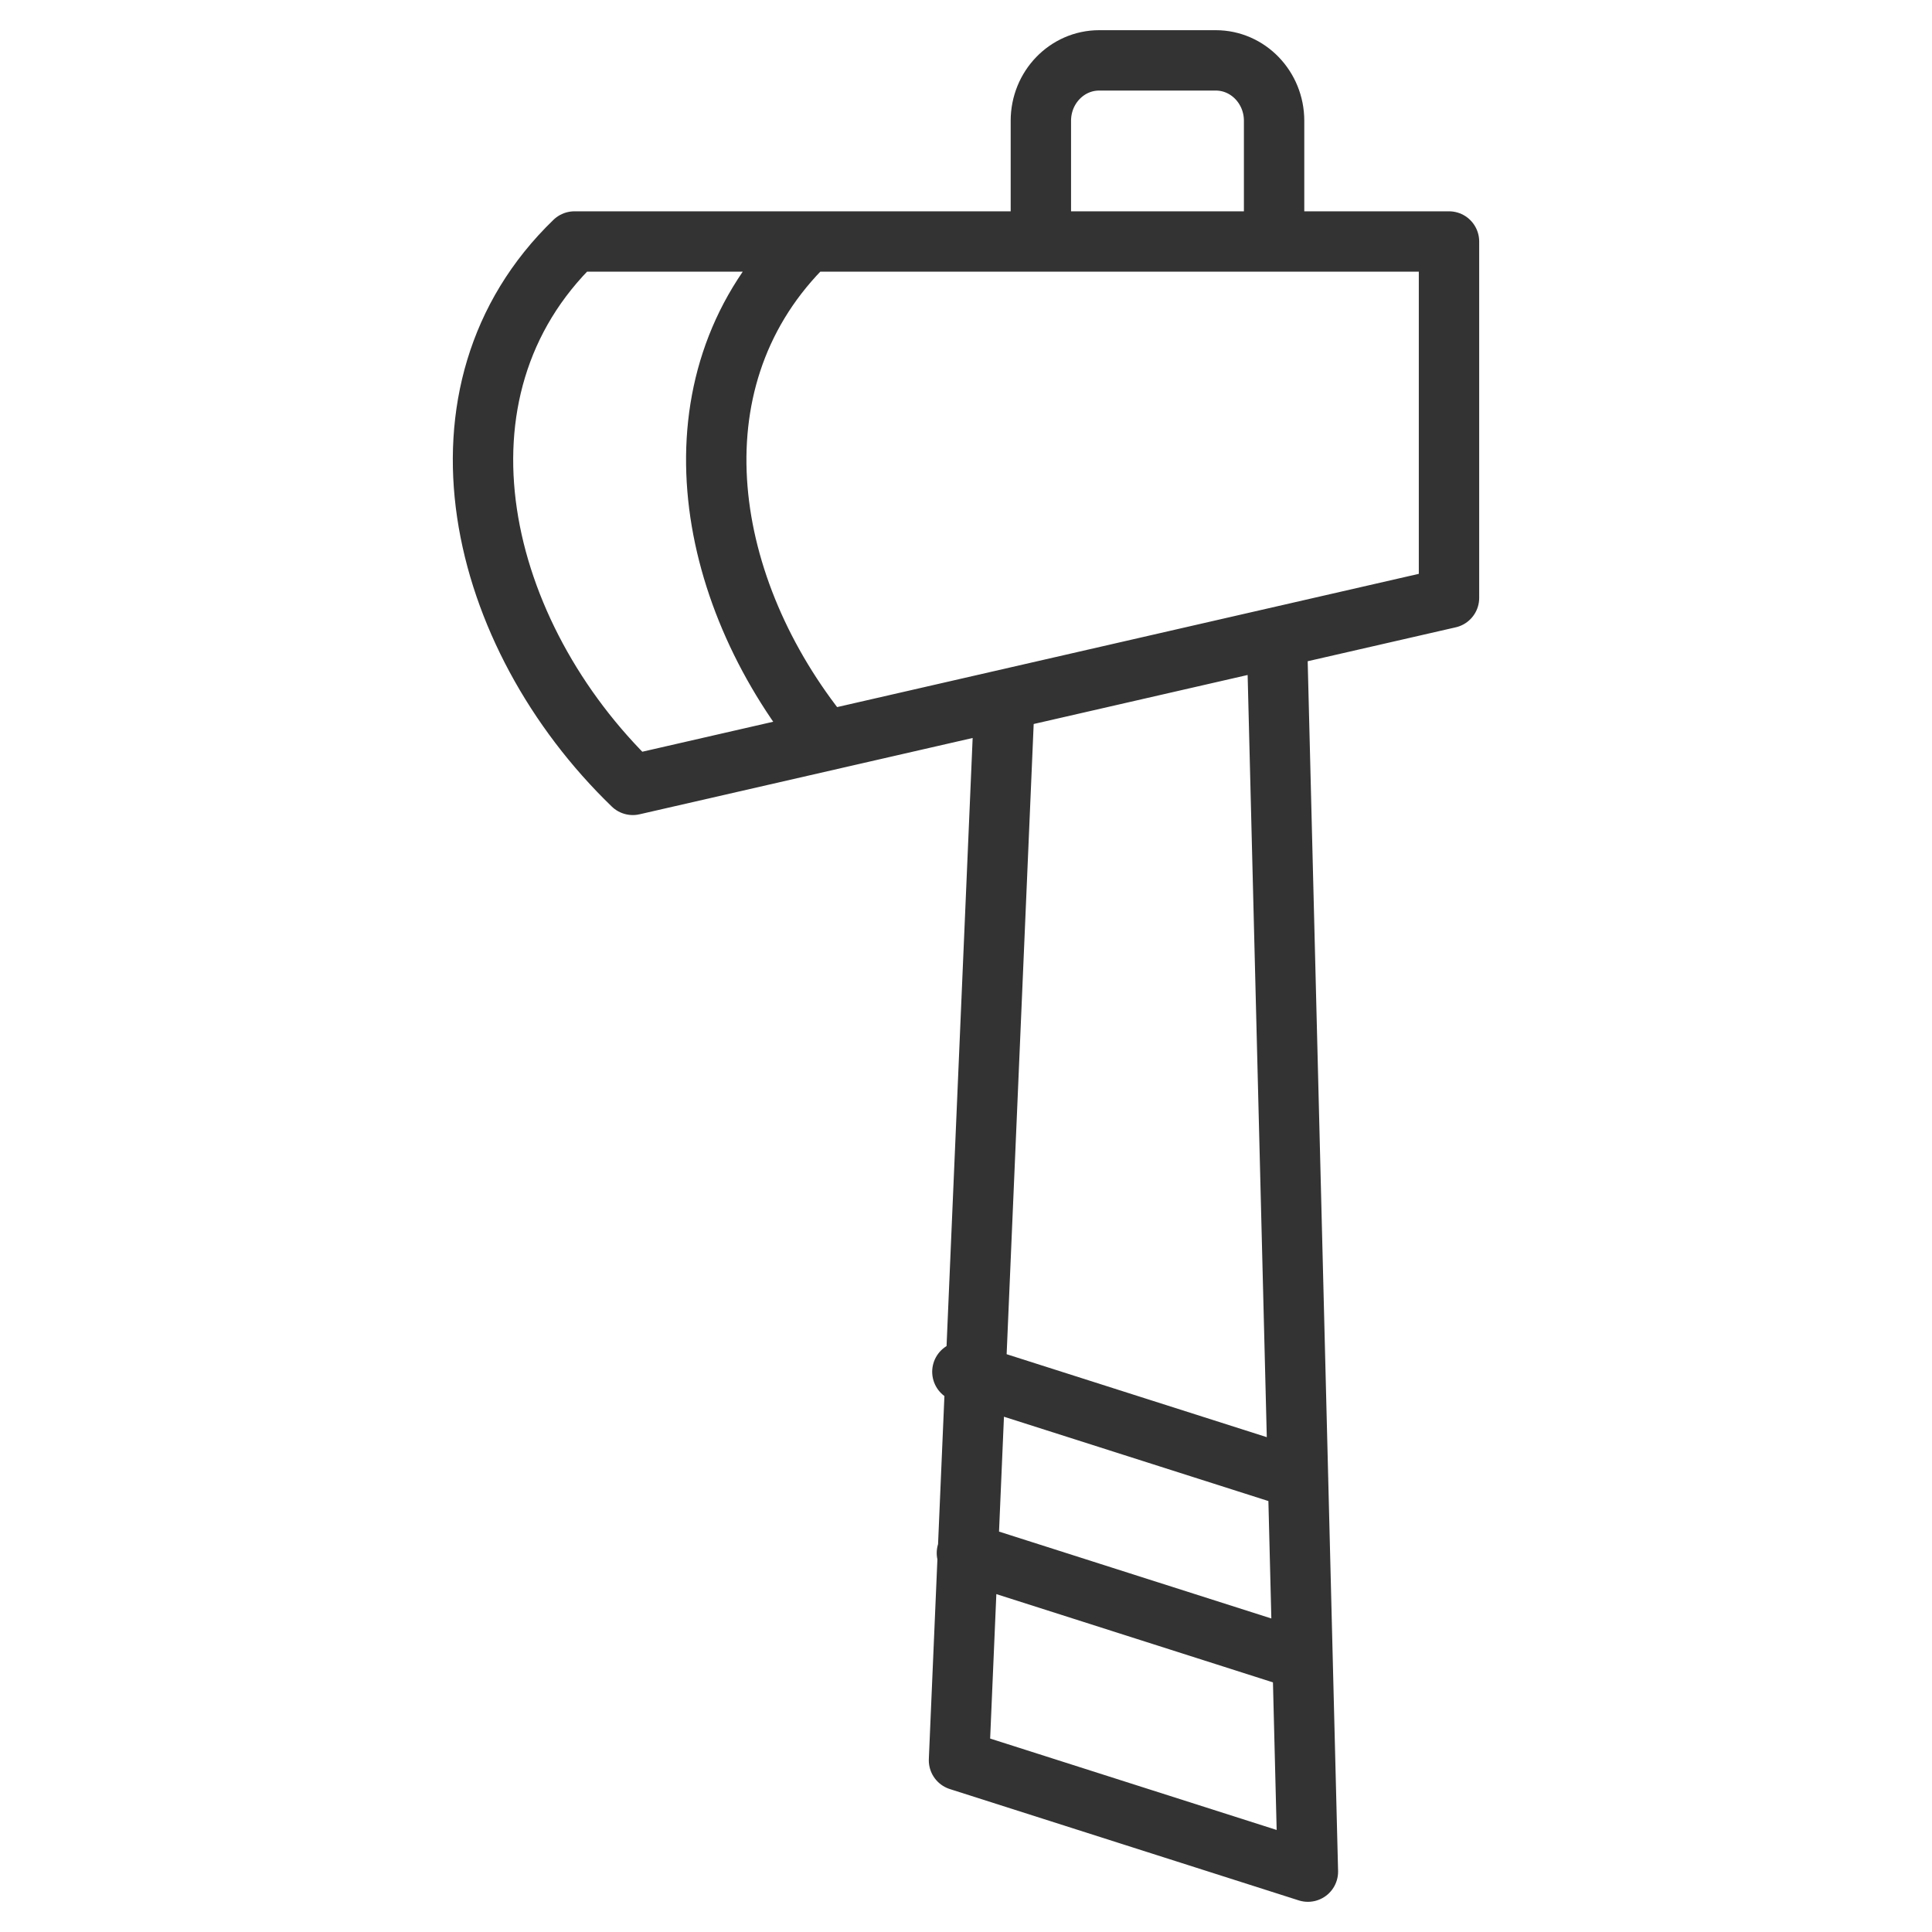 <svg xmlns="http://www.w3.org/2000/svg" viewBox="0 0 32 32"><path d="M21.663 31l-.512-20.375m-5.267 18.531L21.663 31m-5.648-5.277l5.56 1.774m-5.635-4.776l5.56 1.773m-4.87-12.722l-.746 17.384M10.481 13c-2.576-2.487-3.541-6.513-.966-9H24v5.903L10.481 13zm2.774-8.877c-2.175 2.243-1.607 5.648.369 8.091M17.24 4V2c0-.552.432-1 .966-1h1.931c.533 0 .966.448.966 1v2" stroke="#333" stroke-linecap="round" stroke-linejoin="round" stroke-miterlimit="10" fill="none"/></svg>